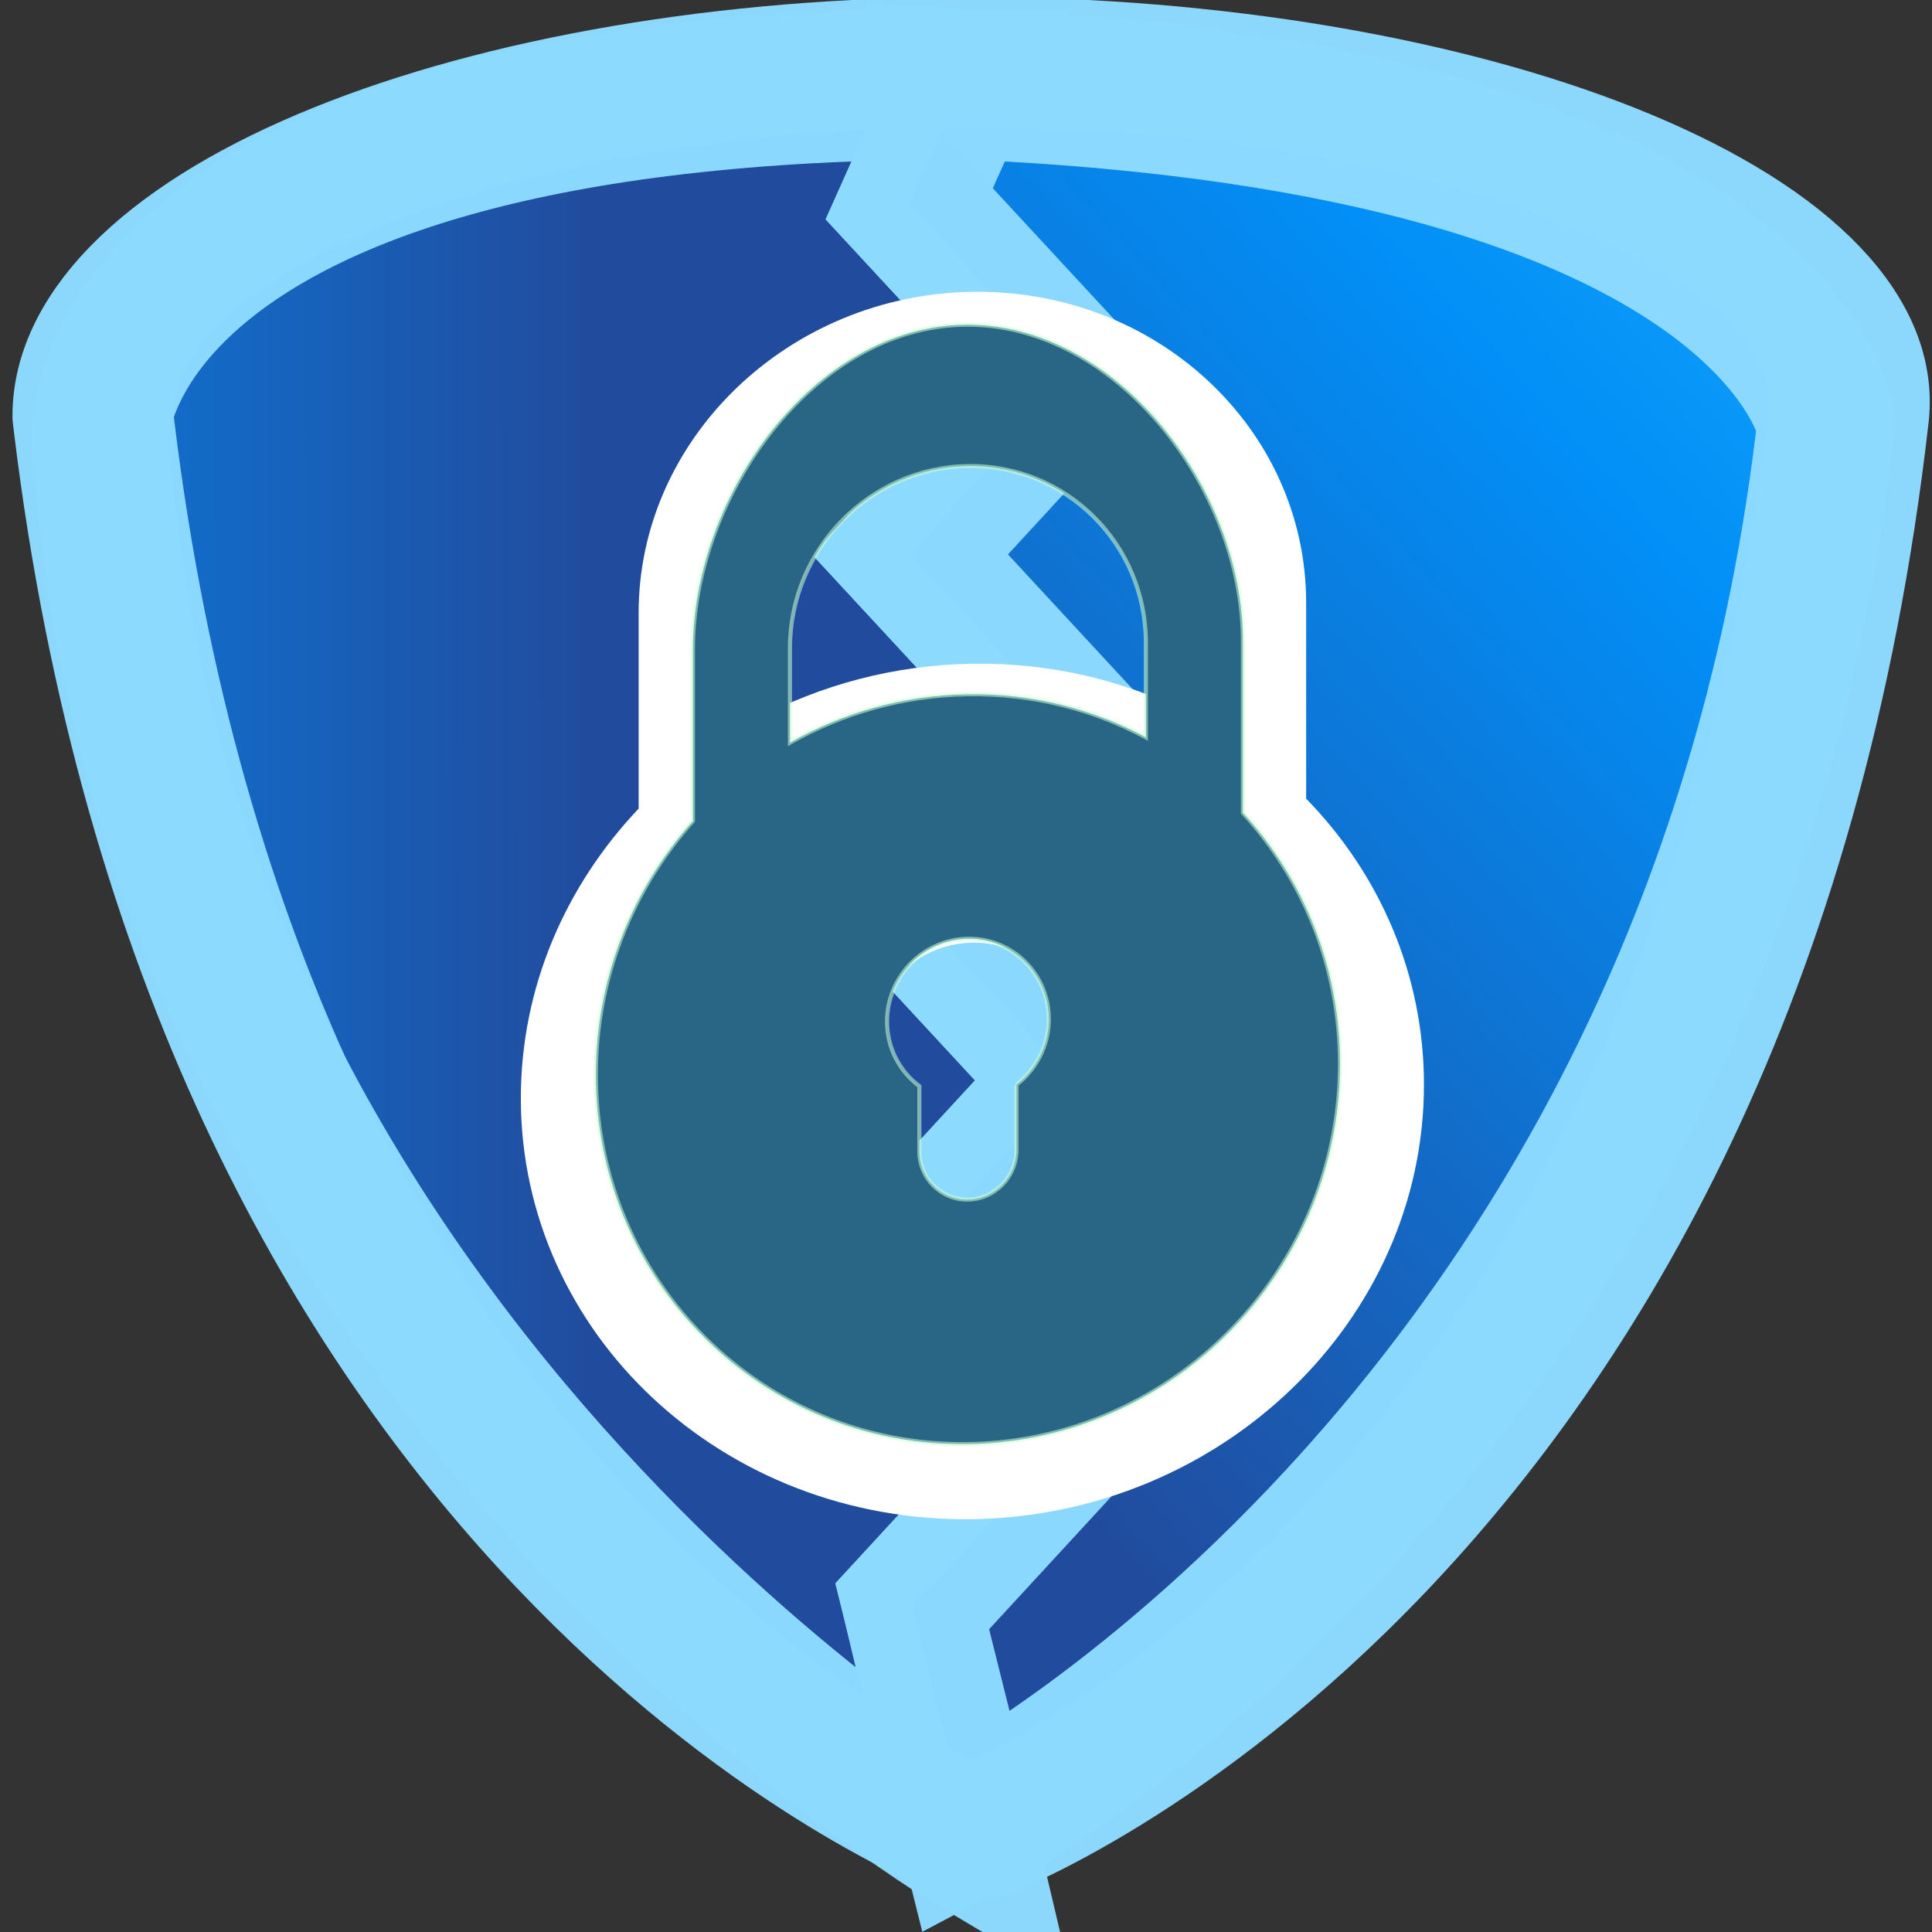 <?xml version="1.0" encoding="UTF-8" standalone="no"?>
<svg
   id="emoji"
   viewBox="0 0 72 72"
   version="1.1"
   sodipodi:docname="channel-emoji-privacy-red.svg"
   inkscape:export-filename="channel-emoji-privacy-red.png"
   inkscape:export-xdpi="96"
   inkscape:export-ydpi="96"
   inkscape:version="1.3.2 (091e20e, 2023-11-25)"
   xmlns:inkscape="http://www.inkscape.org/namespaces/inkscape"
   xmlns:sodipodi="http://sodipodi.sourceforge.net/DTD/sodipodi-0.dtd"
   xmlns:xlink="http://www.w3.org/1999/xlink"
   xmlns="http://www.w3.org/2000/svg"
   xmlns:svg="http://www.w3.org/2000/svg"
   xmlns:bx="https://boxy-svg.com">
  <rect x="0" y="0" width="72" height="72" fill="#333333" stroke="none"/>
  <sodipodi:namedview
     id="namedview10"
     pagecolor="#ffffff"
     bordercolor="#000000"
     borderopacity="0.25"
     inkscape:showpageshadow="2"
     inkscape:pageopacity="0.0"
     inkscape:pagecheckerboard="0"
     inkscape:deskcolor="#d1d1d1"
     inkscape:zoom="2.3226494"
     inkscape:cx="41.977925"
     inkscape:cy="-60.921809"
     inkscape:window-width="1392"
     inkscape:window-height="1212"
     inkscape:window-x="0"
     inkscape:window-y="25"
     inkscape:window-maximized="0"
     inkscape:current-layer="emoji" />
  <defs
     id="defs4">
    <linearGradient
       id="gradient-1"
       bx:pinned="true">
      <title
         id="title1">vertix</title>
      <stop
         offset="0"
         style="stop-color: rgba(79, 231, 255, 0.98);"
         id="stop1" />
      <stop
         offset="0.295"
         style="stop-color: rgb(41, 189, 251);"
         id="stop2" />
      <stop
         offset="0.614"
         style="stop-color: rgb(2, 143, 247);"
         id="stop3" />
      <stop
         offset="1"
         style="stop-color: rgb(33, 76, 158);"
         id="stop4" />
    </linearGradient>
    <radialGradient
       gradientUnits="userSpaceOnUse"
       cx="13.947"
       cy="59.074"
       r="21.194"
       id="gradient-1-3"
       gradientTransform="matrix(9.45, -10.582, 1.247, 1.11, -190.889, 144.71)"
       xlink:href="#gradient-1" />
    <linearGradient
       id="gradient-1-0"
       gradientUnits="userSpaceOnUse"
       x1="47.335"
       y1="-13.946"
       x2="50.441"
       y2="54.806"
       gradientTransform="matrix(0.673,0.74,-0.834,0.758,62.203,-24.061)"
       xlink:href="#gradient-1" />
    <linearGradient
       id="gradient-1-1"
       gradientUnits="userSpaceOnUse"
       x1="27.672"
       y1="8.795"
       x2="27.672"
       y2="55.132"
       gradientTransform="matrix(9.44e-4,-1,1.422,0.001,-50.77,82.73)"
       xlink:href="#gradient-1" />
    <linearGradient
       id="linearGradient10"
       bx:pinned="true">
      <title
         id="title7-4">vertix</title>
      <stop
         offset="0"
         style="stop-color: rgba(79, 231, 255, 0.98);"
         id="stop7" />
      <stop
         offset="0"
         style="stop-color: rgb(41, 189, 251);"
         id="stop8" />
      <stop
         offset="1"
         style="stop-color: rgb(2, 143, 247);"
         id="stop9" />
      <stop
         offset="1"
         style="stop-color: rgb(33, 76, 158);"
         id="stop10" />
    </linearGradient>
    <linearGradient
       id="linearGradient18">
      <title
         id="title14">vertix</title>
      <stop
         offset="0"
         style="stop-color:#ffffff;stop-opacity:1;"
         id="stop21" />
      <stop
         offset="0.521"
         style="stop-color: rgb(41, 189, 251);"
         id="stop22" />
      <stop
         offset="0.722"
         style="stop-color: rgb(2, 143, 247);"
         id="stop23" />
      <stop
         offset="1"
         style="stop-color: rgb(33, 76, 158);"
         id="stop24" />
    </linearGradient>
  </defs>
  <g
     id="line"
     transform="matrix(1, 0, 0, 1, -1.877, -8.394)">
    <g
       style="transform-origin: 90.872px 59.066px;"
       transform="matrix(-0.994, -0.987, 0.77, -0.8, 9.273, 15.109)"
       id="g7">
      <title
         id="title7">Pencil New</title>
    </g>
  </g>
  <g
     transform="matrix(1.28,0,0.003,1.41,-106.581,36.902)"
     id="g10"
     style="stroke:#8dd9ff;stroke-opacity:0.987">
    <title
       id="title8">Shild</title>
    <g
       id="color"
       transform="translate(72.688,-32.755)"
       style="stroke:#8dd9ff;stroke-opacity:0.987">
      <path
         d="m 37.099,11.97 4.714,4.634 -4.714,4.633 4.714,4.634 -4.714,4.634 4.714,4.634 -4.714,4.633 4.714,4.634 -4.714,4.634 1.571,6.092 c 0,0 -23.567,-12.742 -25.139,-37.069 0,0 0,-9.268 25.139,-9.268 z"
         style="fill:url(#gradient-1-1);stroke:#8dd9ff;stroke-width:4px;stroke-opacity:0.987"
         stroke="none"
         id="path8" />
      <path
         d="m 38.67,8.795 -1.571,3.175 4.714,4.634 -4.714,4.633 4.714,4.634 -4.714,4.634 4.714,4.634 -4.714,4.633 4.714,4.634 -4.714,4.634 1.573,5.766 c 0,0 21.752,-10.378 25.111,-37.028 0,0 -1.309,-8.074 -25.113,-8.983 z"
         style="fill:url(#gradient-1-0);stroke:#8dd9ff;stroke-width:4px;stroke-opacity:0.987"
         stroke="none"
         id="path9" />
    </g>
    <g
       id="g-2"
       transform="matrix(1.599,0,0,1.173,53.996,-42.045)"
       style="stroke:#8dd9ff;stroke-opacity:0.987">
      <path
         fill="none"
         stroke-linecap="round"
         stroke-linejoin="round"
         stroke-miterlimit="10"
         d="M 35.942,54.854 C 34.964,54.358 22.399,47.536 20.041,23.14 L 20.02,22.92 c 0,-4.413 7.155,-7.991 15.982,-7.991 8.827,0 16.394,3.597 15.982,7.991 C 49.587,48.491 36.002,54.884 36.002,54.884 Z"
         style="stroke:#8dd9ff;stroke-width:2.931px;stroke-opacity:0.987"
         stroke="#000000"
         id="path10" />
    </g>
  </g>
  <g
     id="XMLID_486_"
     transform="matrix(0.134,-0.002,0,0.132,13.954,12.284)">
    <path
       id="XMLID_487_"
       d="m 166.3,338.354 c 69.247,0 125.584,-54.17 125.584,-120.753 0,-31.261 -12.42,-59.785 -32.761,-81.25 V 81.098 c 0,-49.214 -41.64,-89.252 -92.823,-89.252 -51.182,0 -92.821,40.038 -92.821,89.252 v 55.251 c -20.343,21.467 -32.762,49.991 -32.762,81.252 0,66.583 56.337,120.753 125.583,120.753 z m 16.38,-115.517 v 21.015 c 0,8.698 -7.333,15.75 -16.38,15.75 -9.046,0 -16.38,-7.052 -16.38,-15.75 v -21.015 c -6.626,-4.794 -10.921,-12.416 -10.921,-20.986 0,-14.475 12.247,-26.251 27.301,-26.251 15.054,0 27.301,11.776 27.301,26.251 0,8.57 -4.293,16.192 -10.921,20.986 z M 106.239,81.098 c 0,-31.844 26.944,-57.752 60.061,-57.752 33.118,0 60.061,25.908 60.061,57.752 v 30.481 C 208.509,102.19 188.042,96.848 166.3,96.848 c -21.741,0 -42.207,5.342 -60.061,14.73 z"
       style="fill:#ffffff" />
    <path
       id="path-1"
       d="m 165.055,317.146 c 45.116,0 83.581,-29.685 97.708,-70.964 3.739,-10.928 5.774,-22.667 5.774,-34.885 0,-27.403 -10.234,-52.406 -26.997,-71.222 V 91.643 C 241.54,48.502 206.321,1.11 164.144,1.11 121.973,1.11 88.572,48.502 88.572,91.643 v 48.43 c -16.761,18.818 -26.995,43.821 -26.995,71.224 0,58.363 46.424,105.849 103.478,105.849 z m 13.5,-101.259 v 18.421 c 0,7.627 -6.046,13.805 -13.5,13.805 -7.45,0 -13.495,-6.178 -13.495,-13.805 v -18.421 c -5.46,-4.202 -8.998,-10.882 -8.998,-18.396 0,-12.688 10.093,-23.011 22.493,-23.011 12.408,0 22.499,10.323 22.499,23.011 0,7.514 -3.537,14.194 -8.999,18.396 z M 115.568,91.643 c 0,-27.913 22.2,-50.623 49.487,-50.623 27.29,0 49.49,22.71 49.49,50.623 v 26.719 c -14.706,-8.232 -31.571,-12.912 -49.49,-12.912 -17.915,0 -34.778,4.68 -49.487,12.911 z"
       style="fill-opacity:1;stroke-width:1.142;stroke:#cbffd5;stroke-opacity:0.557;fill:#296685" />
  </g>
</svg>

